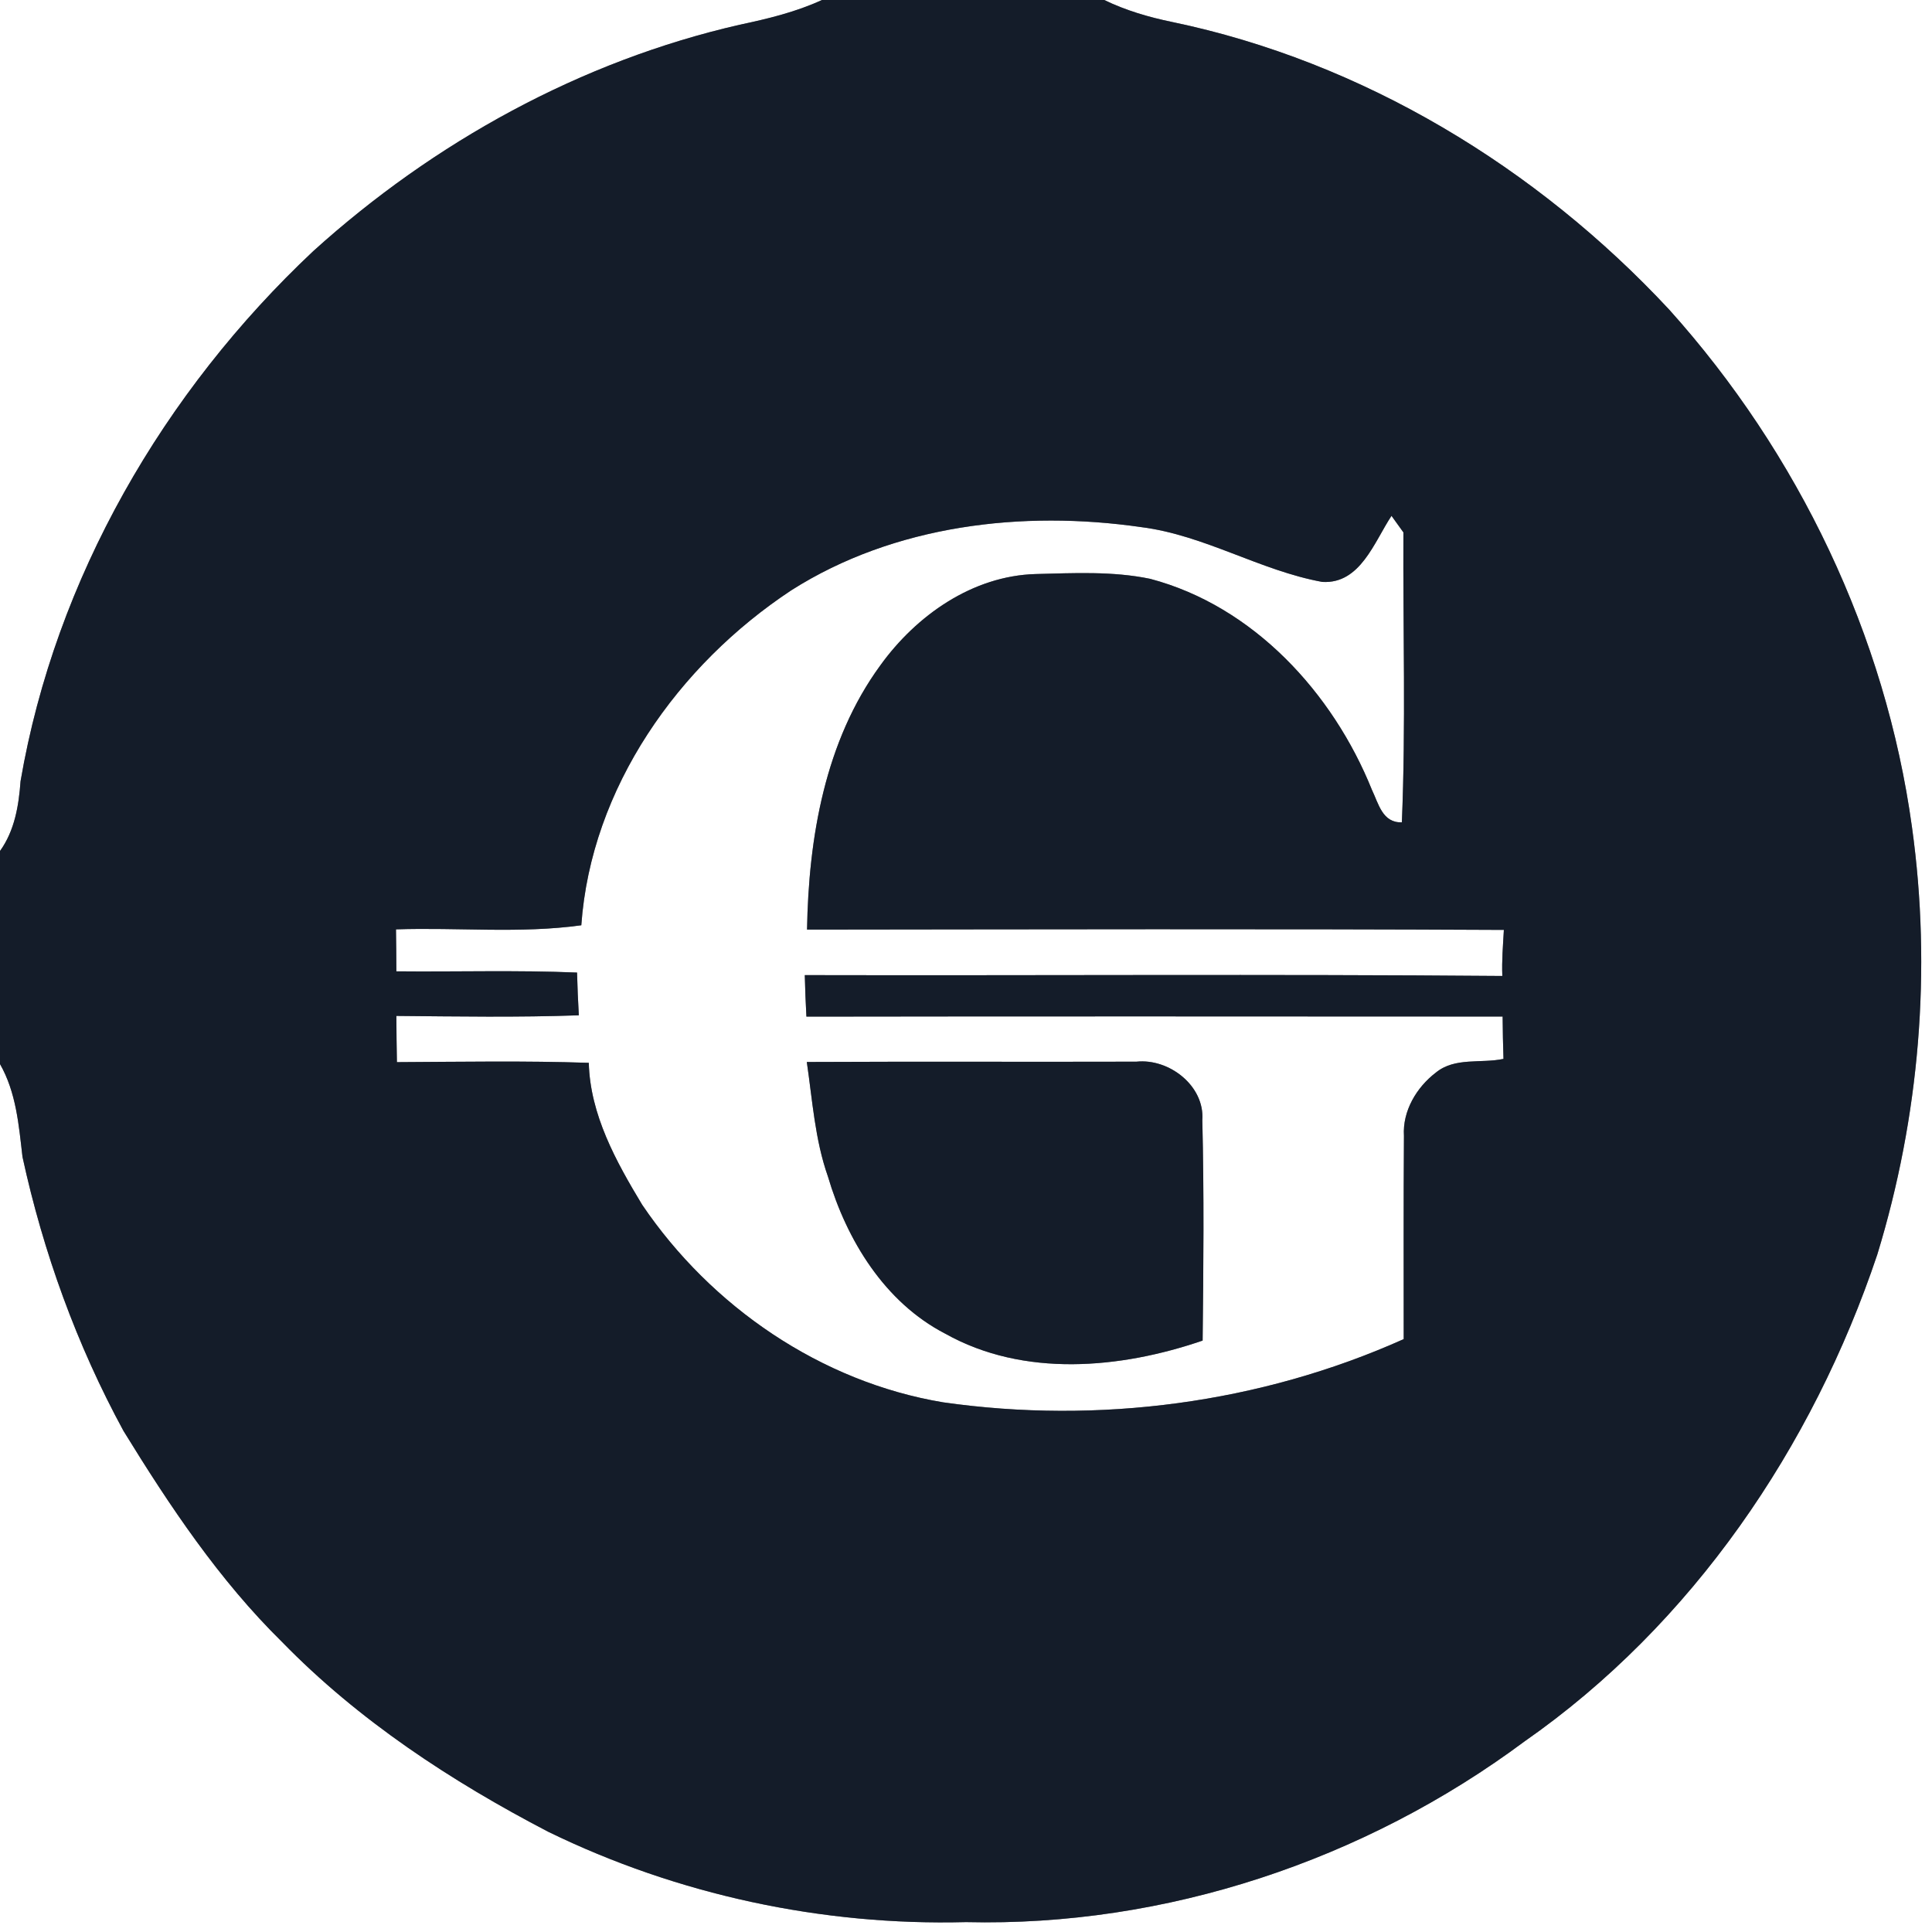 <?xml version="1.0" encoding="UTF-8" ?>
<!DOCTYPE svg PUBLIC "-//W3C//DTD SVG 1.1//EN" "http://www.w3.org/Graphics/SVG/1.1/DTD/svg11.dtd">
<svg width="250pt" height="250pt" viewBox="0 0 250 250" version="1.1" xmlns="http://www.w3.org/2000/svg">
<rect x="0" y="0" width="250" height="250" fill="#808080" stroke="none"/>
<g id="#ffffffff">
<path fill="#ffffff" opacity="1.00" d=" M 0.00 0.00 L 106.36 0.00 C 102.97 1.56 99.35 2.43 95.72 3.20 C 75.14 7.90 56.14 18.39 40.53 32.50 C 21.20 50.67 7.17 74.81 2.66 101.08 C 2.43 104.25 1.90 107.47 0.00 110.12 L 0.00 0.00 Z" />
<path fill="#ffffff" opacity="1.00" d=" M 142.89 0.00 L 250.00 0.00 L 250.00 250.00 L 0.00 250.00 L 0.00 137.69 C 2.10 141.37 2.43 145.58 2.91 149.70 C 5.59 162.04 9.94 174.06 15.98 185.16 C 21.95 194.87 28.35 204.46 36.52 212.49 C 46.41 222.64 58.42 230.51 70.94 237.03 C 87.66 245.19 106.40 249.21 125.00 248.72 C 150.83 249.34 176.58 240.73 197.27 225.34 C 218.98 210.20 234.56 187.26 242.92 162.34 C 248.38 144.51 249.98 125.51 247.41 107.04 C 244.00 82.20 232.71 58.66 215.98 40.05 C 198.87 21.67 176.35 7.98 151.65 2.84 C 148.64 2.22 145.67 1.35 142.89 0.00 Z" />
<path fill="#ffffff" opacity="1.00" d=" M 102.40 76.38 C 115.72 67.92 132.30 65.99 147.68 68.21 C 155.87 69.25 163.04 73.83 171.10 75.30 C 176.03 75.60 177.83 70.10 180.06 66.75 C 180.45 67.28 181.22 68.35 181.60 68.89 C 181.54 81.39 181.92 93.92 181.40 106.41 C 178.88 106.49 178.39 103.99 177.52 102.19 C 172.47 89.65 162.19 78.43 148.83 74.90 C 143.97 73.89 138.95 74.16 134.02 74.28 C 125.84 74.51 118.58 79.63 113.92 86.09 C 106.75 95.89 104.63 108.41 104.43 120.29 C 134.49 120.26 164.55 120.18 194.60 120.33 C 194.49 122.31 194.32 124.30 194.40 126.29 C 164.32 126.04 134.22 126.25 104.14 126.18 C 104.18 127.97 104.25 129.76 104.35 131.55 C 134.38 131.50 164.41 131.53 194.44 131.54 C 194.45 133.36 194.49 135.19 194.55 137.02 C 191.64 137.64 188.25 136.77 185.79 138.80 C 183.30 140.70 181.47 143.77 181.67 146.98 C 181.61 155.74 181.64 164.51 181.64 173.28 C 163.10 181.59 142.13 184.33 122.04 181.46 C 106.24 178.83 92.03 169.09 83.10 155.90 C 79.72 150.30 76.36 144.24 76.19 137.53 C 67.92 137.25 59.64 137.40 51.36 137.44 C 51.32 135.44 51.30 133.45 51.29 131.46 C 59.16 131.53 67.03 131.66 74.90 131.38 C 74.79 129.54 74.72 127.69 74.67 125.85 C 66.88 125.52 59.08 125.77 51.29 125.69 C 51.28 123.88 51.27 122.07 51.24 120.26 C 59.23 119.99 67.28 120.83 75.22 119.73 C 76.49 101.92 87.77 86.04 102.40 76.38 M 104.40 137.42 C 105.13 142.38 105.45 147.46 107.13 152.23 C 109.56 160.47 114.48 168.53 122.32 172.58 C 132.47 178.27 144.98 177.12 155.62 173.47 C 155.73 163.97 155.81 154.46 155.58 144.96 C 155.91 140.50 151.27 136.93 147.05 137.38 C 132.84 137.42 118.62 137.35 104.40 137.42 Z" />
</g>
<g id="#141c29ff">
<path fill="#141c29" opacity="1.00" d=" M 106.36 0.00 L 142.89 0.00 C 145.67 1.35 148.64 2.22 151.65 2.84 C 176.35 7.98 198.87 21.67 215.98 40.05 C 232.71 58.66 244.00 82.20 247.41 107.04 C 249.98 125.51 248.38 144.51 242.92 162.34 C 234.56 187.26 218.98 210.20 197.27 225.34 C 176.58 240.73 150.83 249.34 125.00 248.72 C 106.40 249.21 87.66 245.19 70.94 237.03 C 58.42 230.51 46.41 222.64 36.52 212.49 C 28.35 204.46 21.95 194.87 15.98 185.16 C 9.94 174.06 5.59 162.04 2.91 149.70 C 2.43 145.58 2.10 141.37 0.00 137.69 L 0.00 110.12 C 1.90 107.47 2.43 104.25 2.66 101.08 C 7.17 74.81 21.20 50.67 40.53 32.50 C 56.14 18.39 75.14 7.90 95.72 3.20 C 99.35 2.43 102.97 1.56 106.36 0.00 M 102.40 76.38 C 87.77 86.04 76.49 101.92 75.22 119.73 C 67.28 120.83 59.23 119.99 51.24 120.26 C 51.27 122.07 51.28 123.88 51.29 125.69 C 59.08 125.77 66.88 125.52 74.67 125.85 C 74.72 127.69 74.79 129.54 74.90 131.38 C 67.03 131.66 59.16 131.53 51.29 131.46 C 51.30 133.45 51.32 135.44 51.36 137.44 C 59.64 137.40 67.92 137.25 76.19 137.53 C 76.36 144.24 79.72 150.30 83.10 155.90 C 92.03 169.09 106.24 178.83 122.04 181.46 C 142.13 184.33 163.10 181.59 181.64 173.28 C 181.64 164.51 181.61 155.74 181.67 146.98 C 181.47 143.77 183.30 140.70 185.79 138.80 C 188.25 136.77 191.64 137.64 194.55 137.02 C 194.49 135.19 194.45 133.36 194.44 131.54 C 164.41 131.53 134.38 131.50 104.35 131.55 C 104.25 129.76 104.18 127.97 104.14 126.18 C 134.22 126.25 164.32 126.04 194.40 126.29 C 194.32 124.30 194.49 122.31 194.60 120.33 C 164.55 120.18 134.49 120.26 104.43 120.29 C 104.63 108.41 106.75 95.89 113.92 86.09 C 118.58 79.63 125.84 74.51 134.02 74.28 C 138.95 74.16 143.97 73.89 148.83 74.90 C 162.19 78.43 172.47 89.65 177.52 102.19 C 178.39 103.99 178.88 106.49 181.40 106.41 C 181.92 93.92 181.54 81.39 181.60 68.89 C 181.22 68.35 180.45 67.28 180.06 66.75 C 177.83 70.10 176.03 75.60 171.10 75.30 C 163.04 73.83 155.87 69.25 147.68 68.21 C 132.30 65.99 115.72 67.92 102.40 76.38 Z" />
<path fill="#141c29" opacity="1.00" d=" M 104.40 137.42 C 118.62 137.35 132.84 137.42 147.05 137.38 C 151.27 136.93 155.91 140.50 155.58 144.96 C 155.81 154.46 155.73 163.97 155.62 173.47 C 144.98 177.12 132.47 178.27 122.32 172.58 C 114.48 168.53 109.56 160.47 107.13 152.23 C 105.45 147.46 105.13 142.38 104.40 137.42 Z" />
</g>
</svg>
